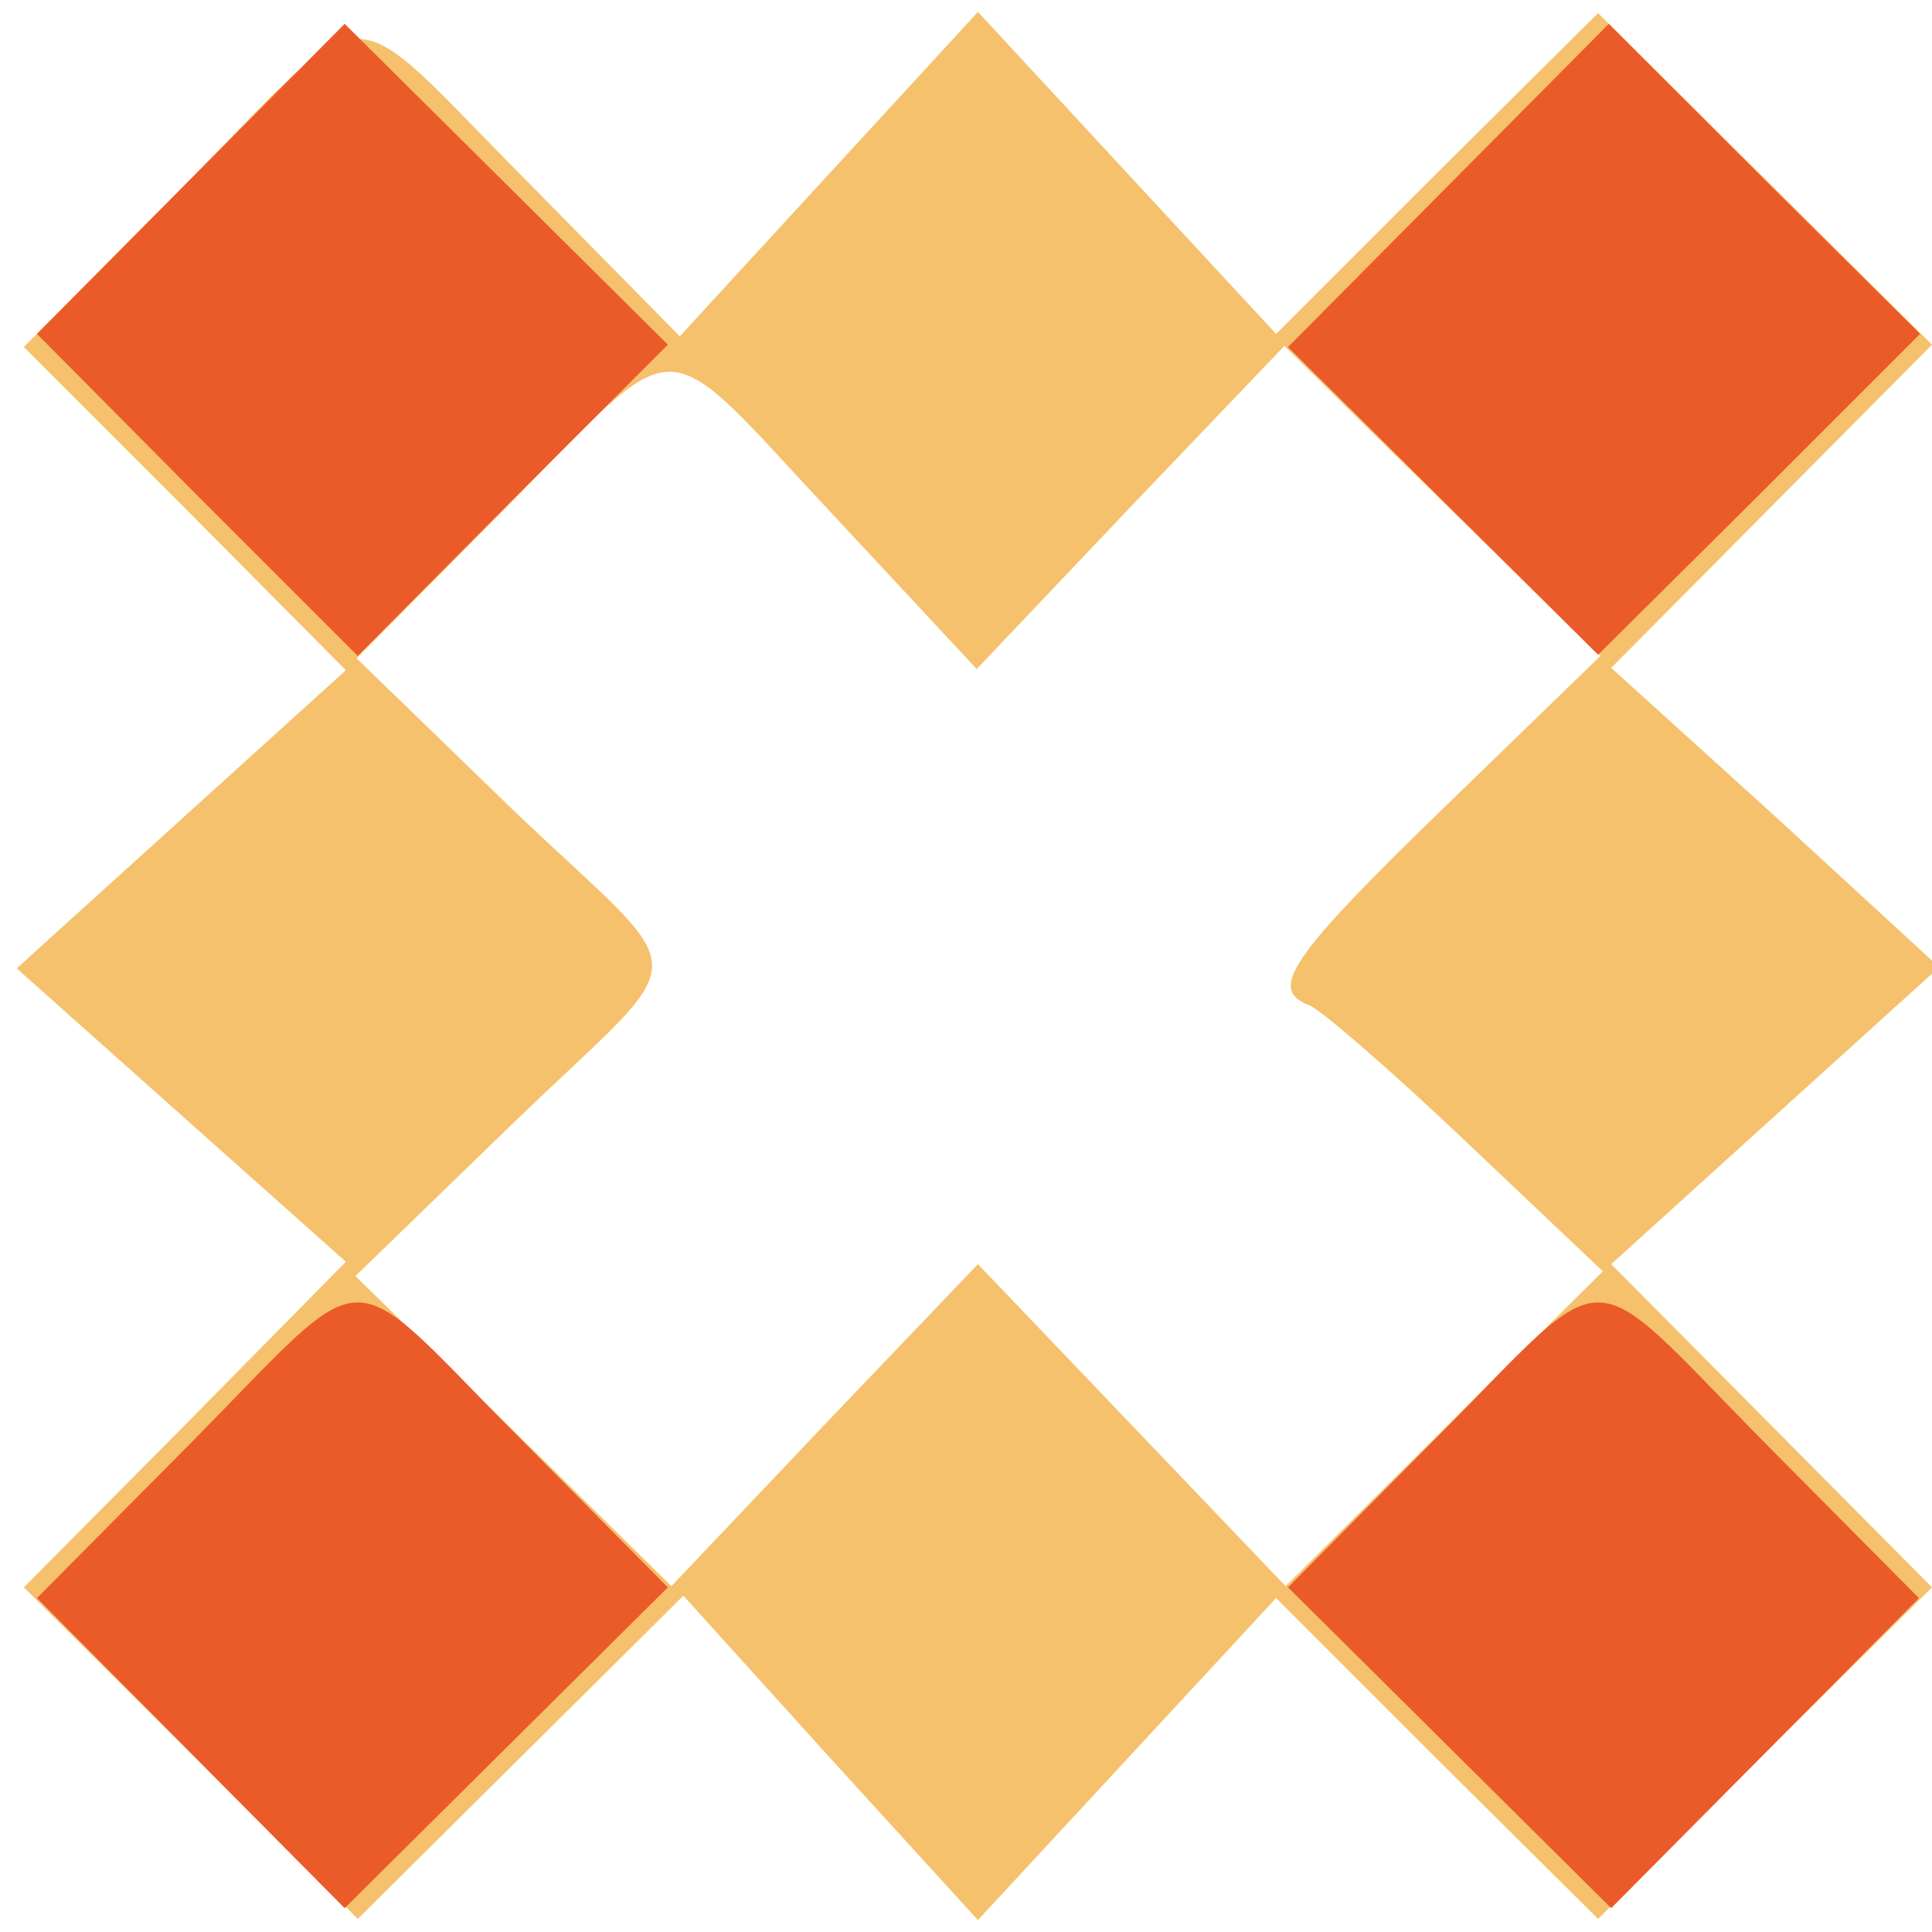 <?xml version="1.0" standalone="no"?>
<!DOCTYPE svg PUBLIC "-//W3C//DTD SVG 20010904//EN"
 "http://www.w3.org/TR/2001/REC-SVG-20010904/DTD/svg10.dtd">
<svg version="1.0" xmlns="http://www.w3.org/2000/svg"
 width="81pt" height="81pt" viewBox="0 0 81 81"
 preserveAspectRatio="xMidYMid meet">
<g transform="translate(0,81) scale(0.05,-0.05)"
fill="#f5c16c" stroke="none">
<path d="M155 1465 l-135 -136 135 -135 135 -136 -138 -125 -138 -125 138
-123 138 -123 -135 -137 -135 -136 140 -139 140 -139 136 135 137 136 123
-136 124 -136 125 135 125 135 135 -135 135 -134 140 139 140 139 -135 136
-134 135 138 125 137 124 -137 126 -138 125 135 136 134 135 -140 139 -140
139 -135 -134 -135 -135 -125 135 -125 135 -125 -136 -125 -136 -129 131
c-157 158 -125 159 -286 -4z m542 -275 l122 -131 129 136 129 135 132 -130
133 -130 -131 -127 c-130 -126 -148 -153 -113 -166 10 -4 70 -56 132 -115
l114 -108 -133 -132 -133 -132 -129 135 -129 135 -129 -135 -128 -135 -132
130 -133 130 131 127 c157 152 157 115 0 265 l-130 126 125 126 c151 153 126
153 273 -4z"/>
</g>

<g transform="translate(0,81) scale(0.05,-0.05)"
fill="#eb5a29" stroke="none">
<path d="M160 1470 l-129 -130 134 -135 135 -135 130 131 130 130 -135 134
-136 135 -129 -130z"/>
<path d="M1215 1465 l-135 -136 130 -129 130 -129 135 134 135 135 -131 130
-130 130 -134 -135z"/>
<path d="M160 410 l-129 -130 129 -130 129 -130 135 134 136 135 -124 125
c-151 152 -121 153 -276 -4z"/>
<path d="M1204 414 l-124 -125 136 -135 135 -134 129 130 129 130 -129 130
c-155 157 -125 156 -276 4z"/>
</g>
</svg>
